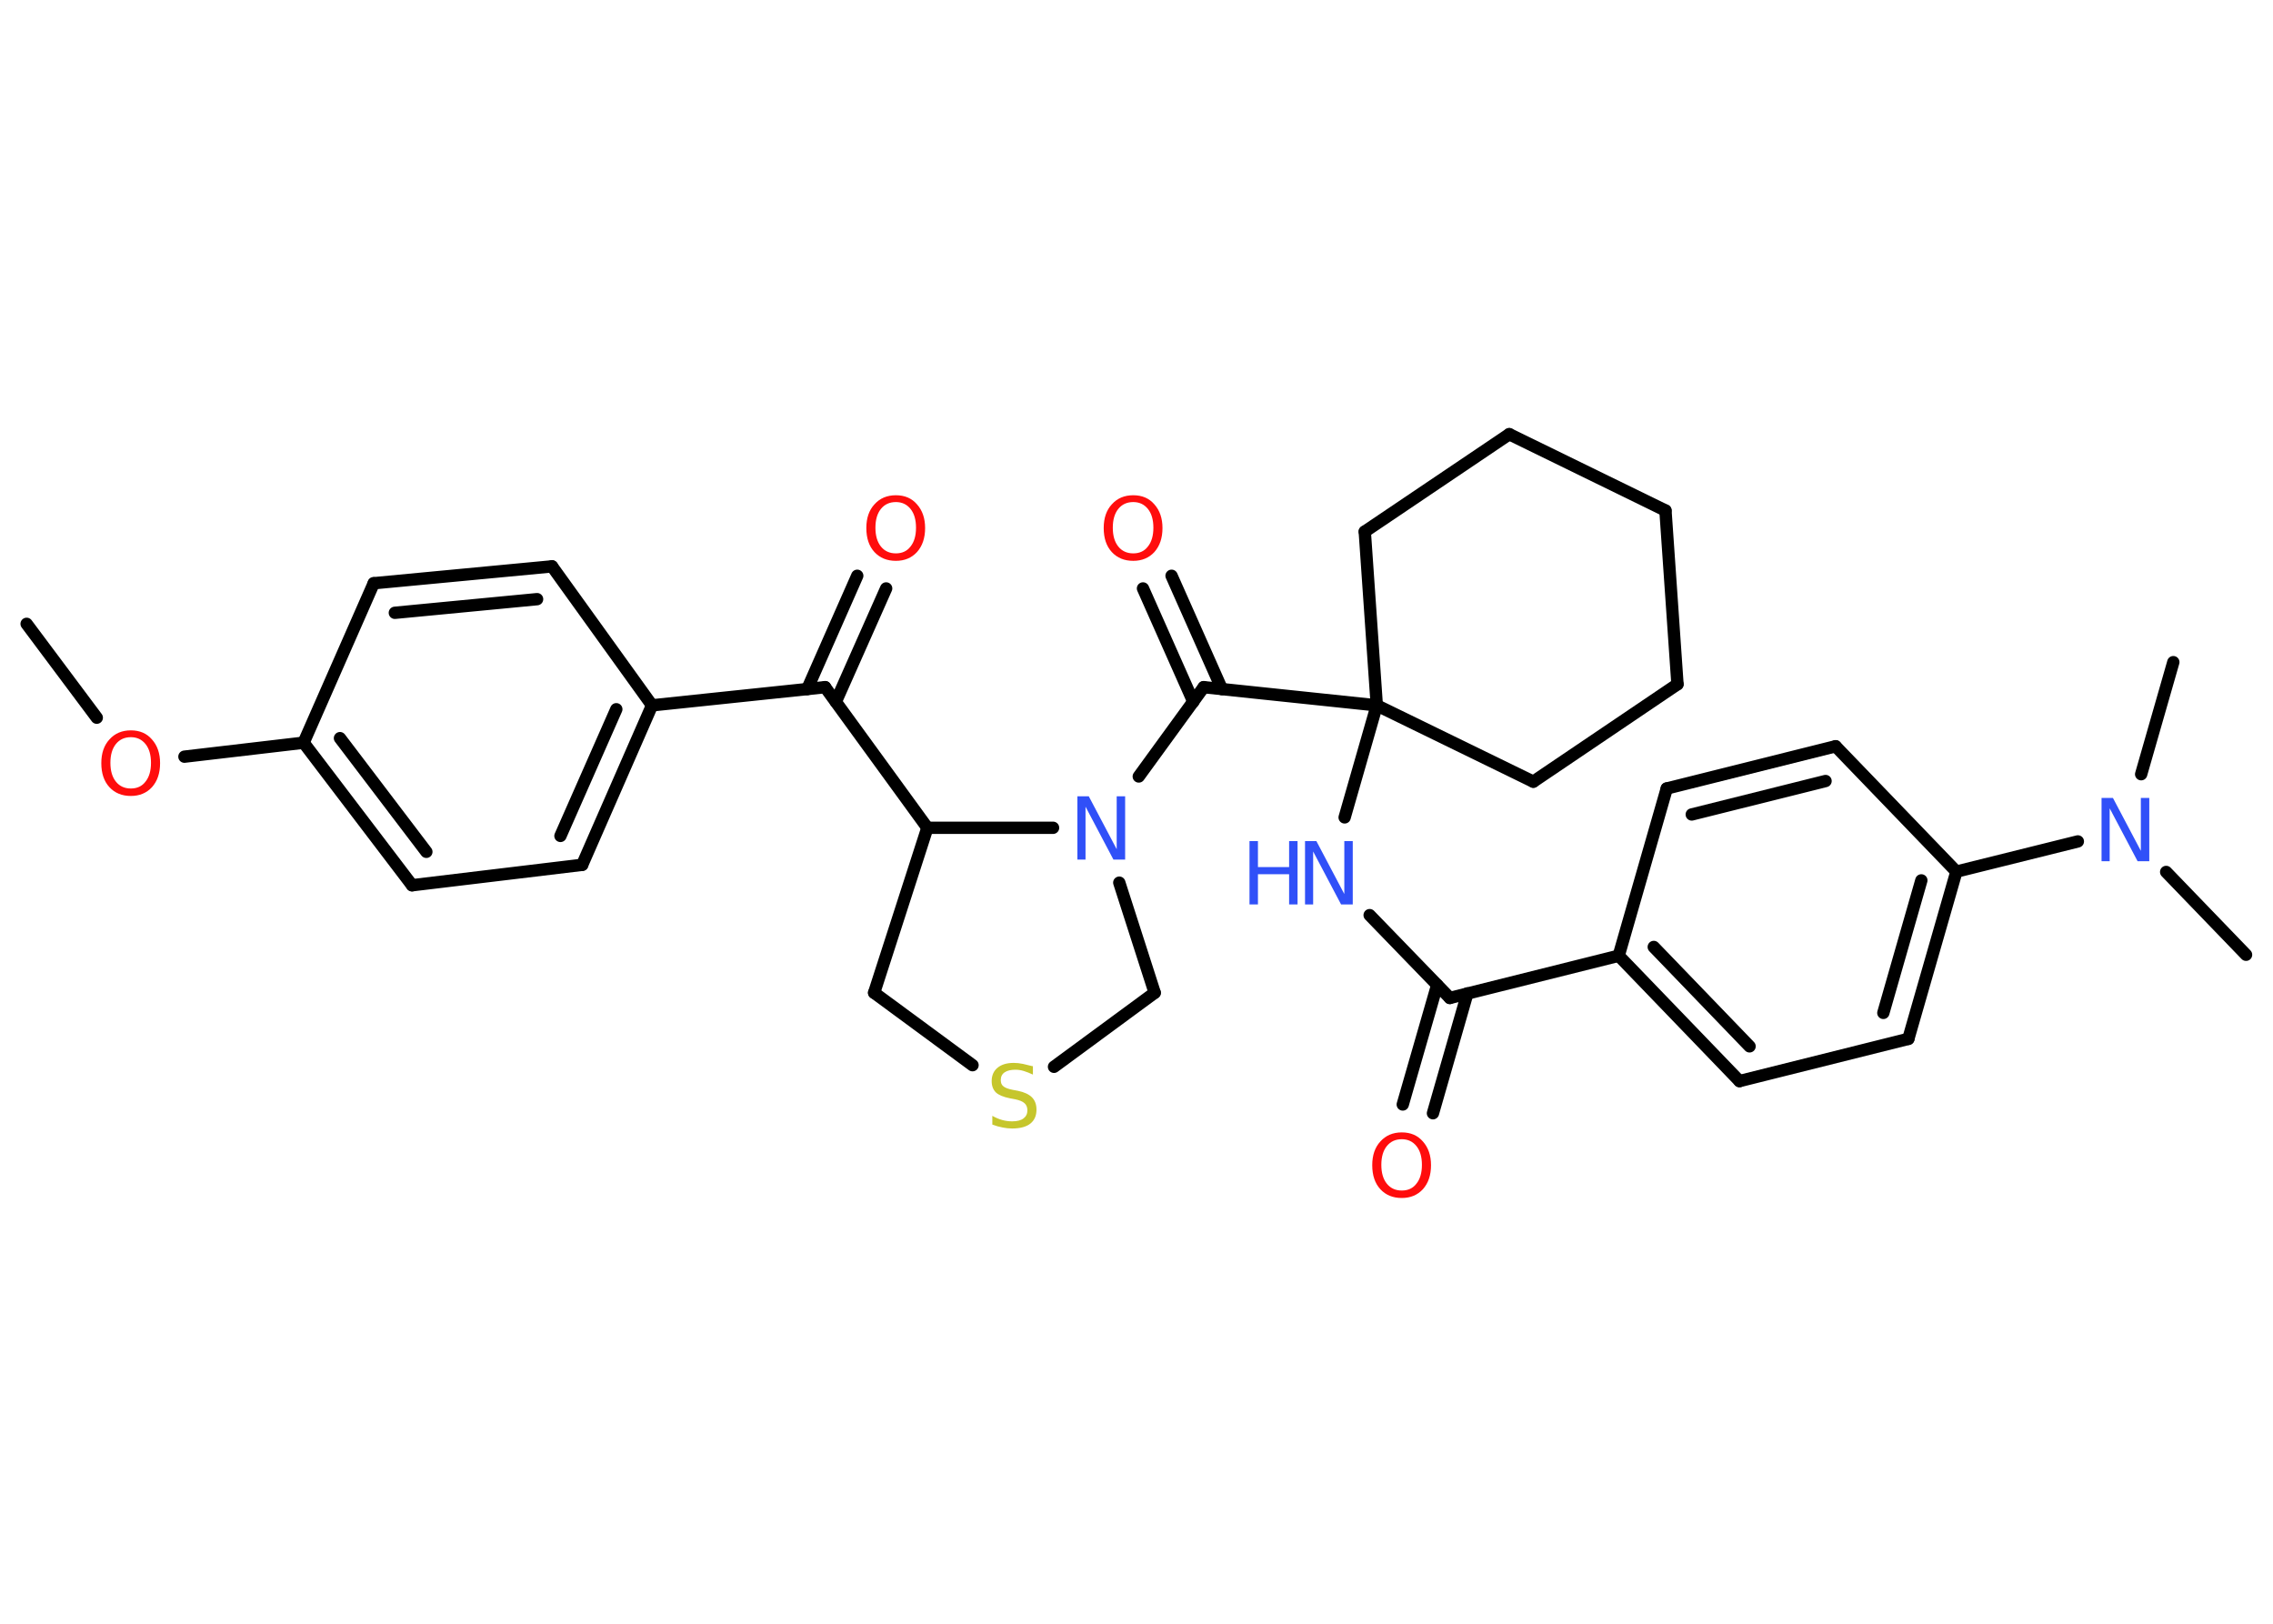 <?xml version='1.0' encoding='UTF-8'?>
<!DOCTYPE svg PUBLIC "-//W3C//DTD SVG 1.1//EN" "http://www.w3.org/Graphics/SVG/1.1/DTD/svg11.dtd">
<svg version='1.2' xmlns='http://www.w3.org/2000/svg' xmlns:xlink='http://www.w3.org/1999/xlink' width='70.0mm' height='50.0mm' viewBox='0 0 70.0 50.0'>
  <desc>Generated by the Chemistry Development Kit (http://github.com/cdk)</desc>
  <g stroke-linecap='round' stroke-linejoin='round' stroke='#000000' stroke-width='.38' fill='#FF0D0D'>
    <rect x='.0' y='.0' width='70.0' height='50.0' fill='#FFFFFF' stroke='none'/>
    <g id='mol1' class='mol'>
      <line id='mol1bnd1' class='bond' x1='.82' y1='19.21' x2='2.98' y2='22.1'/>
      <line id='mol1bnd2' class='bond' x1='5.68' y1='23.3' x2='9.35' y2='22.87'/>
      <g id='mol1bnd3' class='bond'>
        <line x1='9.35' y1='22.87' x2='12.69' y2='27.26'/>
        <line x1='10.47' y1='22.73' x2='13.13' y2='26.23'/>
      </g>
      <line id='mol1bnd4' class='bond' x1='12.69' y1='27.26' x2='17.93' y2='26.63'/>
      <g id='mol1bnd5' class='bond'>
        <line x1='17.93' y1='26.63' x2='20.08' y2='21.72'/>
        <line x1='17.26' y1='25.74' x2='18.98' y2='21.84'/>
      </g>
      <line id='mol1bnd6' class='bond' x1='20.08' y1='21.72' x2='25.41' y2='21.16'/>
      <g id='mol1bnd7' class='bond'>
        <line x1='24.86' y1='21.22' x2='26.4' y2='17.73'/>
        <line x1='25.74' y1='21.61' x2='27.29' y2='18.12'/>
      </g>
      <line id='mol1bnd8' class='bond' x1='25.41' y1='21.16' x2='28.56' y2='25.49'/>
      <line id='mol1bnd9' class='bond' x1='28.56' y1='25.49' x2='26.92' y2='30.57'/>
      <line id='mol1bnd10' class='bond' x1='26.92' y1='30.57' x2='29.95' y2='32.8'/>
      <line id='mol1bnd11' class='bond' x1='32.46' y1='32.85' x2='35.56' y2='30.57'/>
      <line id='mol1bnd12' class='bond' x1='35.56' y1='30.57' x2='34.47' y2='27.18'/>
      <line id='mol1bnd13' class='bond' x1='28.56' y1='25.49' x2='32.43' y2='25.49'/>
      <line id='mol1bnd14' class='bond' x1='35.07' y1='23.91' x2='37.07' y2='21.16'/>
      <g id='mol1bnd15' class='bond'>
        <line x1='36.75' y1='21.61' x2='35.2' y2='18.12'/>
        <line x1='37.63' y1='21.22' x2='36.08' y2='17.73'/>
      </g>
      <line id='mol1bnd16' class='bond' x1='37.07' y1='21.16' x2='42.4' y2='21.72'/>
      <line id='mol1bnd17' class='bond' x1='42.4' y1='21.72' x2='41.41' y2='25.17'/>
      <line id='mol1bnd18' class='bond' x1='42.18' y1='28.18' x2='44.65' y2='30.73'/>
      <g id='mol1bnd19' class='bond'>
        <line x1='45.19' y1='30.59' x2='44.13' y2='34.28'/>
        <line x1='44.26' y1='30.33' x2='43.2' y2='34.01'/>
      </g>
      <line id='mol1bnd20' class='bond' x1='44.65' y1='30.73' x2='49.85' y2='29.43'/>
      <g id='mol1bnd21' class='bond'>
        <line x1='49.85' y1='29.43' x2='53.57' y2='33.29'/>
        <line x1='50.93' y1='29.16' x2='53.88' y2='32.22'/>
      </g>
      <line id='mol1bnd22' class='bond' x1='53.57' y1='33.29' x2='58.77' y2='31.99'/>
      <g id='mol1bnd23' class='bond'>
        <line x1='58.77' y1='31.99' x2='60.25' y2='26.84'/>
        <line x1='58.0' y1='31.19' x2='59.17' y2='27.11'/>
      </g>
      <line id='mol1bnd24' class='bond' x1='60.25' y1='26.84' x2='63.99' y2='25.91'/>
      <line id='mol1bnd25' class='bond' x1='66.71' y1='26.85' x2='69.17' y2='29.4'/>
      <line id='mol1bnd26' class='bond' x1='65.94' y1='23.84' x2='66.93' y2='20.39'/>
      <line id='mol1bnd27' class='bond' x1='60.25' y1='26.84' x2='56.53' y2='22.98'/>
      <g id='mol1bnd28' class='bond'>
        <line x1='56.53' y1='22.98' x2='51.33' y2='24.28'/>
        <line x1='56.22' y1='24.05' x2='52.1' y2='25.08'/>
      </g>
      <line id='mol1bnd29' class='bond' x1='49.85' y1='29.43' x2='51.33' y2='24.28'/>
      <line id='mol1bnd30' class='bond' x1='42.4' y1='21.72' x2='42.03' y2='16.37'/>
      <line id='mol1bnd31' class='bond' x1='42.03' y1='16.37' x2='46.48' y2='13.37'/>
      <line id='mol1bnd32' class='bond' x1='46.48' y1='13.37' x2='51.29' y2='15.72'/>
      <line id='mol1bnd33' class='bond' x1='51.29' y1='15.72' x2='51.66' y2='21.07'/>
      <line id='mol1bnd34' class='bond' x1='51.66' y1='21.07' x2='47.22' y2='24.07'/>
      <line id='mol1bnd35' class='bond' x1='42.4' y1='21.72' x2='47.22' y2='24.07'/>
      <line id='mol1bnd36' class='bond' x1='20.08' y1='21.72' x2='17.0' y2='17.44'/>
      <g id='mol1bnd37' class='bond'>
        <line x1='17.0' y1='17.44' x2='11.51' y2='17.96'/>
        <line x1='16.54' y1='18.45' x2='12.16' y2='18.87'/>
      </g>
      <line id='mol1bnd38' class='bond' x1='9.35' y1='22.87' x2='11.51' y2='17.96'/>
      <path id='mol1atm2' class='atom' d='M4.03 22.7q-.29 .0 -.46 .21q-.17 .21 -.17 .58q.0 .37 .17 .58q.17 .21 .46 .21q.29 .0 .45 -.21q.17 -.21 .17 -.58q.0 -.37 -.17 -.58q-.17 -.21 -.45 -.21zM4.03 22.49q.41 .0 .65 .28q.25 .28 .25 .73q.0 .46 -.25 .74q-.25 .27 -.65 .27q-.41 .0 -.66 -.27q-.25 -.27 -.25 -.74q.0 -.46 .25 -.73q.25 -.28 .66 -.28z' stroke='none'/>
      <path id='mol1atm8' class='atom' d='M27.59 15.46q-.29 .0 -.46 .21q-.17 .21 -.17 .58q.0 .37 .17 .58q.17 .21 .46 .21q.29 .0 .45 -.21q.17 -.21 .17 -.58q.0 -.37 -.17 -.58q-.17 -.21 -.45 -.21zM27.59 15.25q.41 .0 .65 .28q.25 .28 .25 .73q.0 .46 -.25 .74q-.25 .27 -.65 .27q-.41 .0 -.66 -.27q-.25 -.27 -.25 -.74q.0 -.46 .25 -.73q.25 -.28 .66 -.28z' stroke='none'/>
      <path id='mol1atm11' class='atom' d='M31.81 32.83v.26q-.15 -.07 -.28 -.11q-.13 -.04 -.26 -.04q-.21 .0 -.33 .08q-.12 .08 -.12 .24q.0 .13 .08 .19q.08 .07 .29 .11l.16 .03q.29 .06 .43 .2q.14 .14 .14 .38q.0 .28 -.19 .43q-.19 .15 -.56 .15q-.14 .0 -.29 -.03q-.16 -.03 -.32 -.09v-.27q.16 .09 .31 .13q.15 .04 .3 .04q.23 .0 .35 -.09q.12 -.09 .12 -.25q.0 -.14 -.09 -.22q-.09 -.08 -.29 -.12l-.16 -.03q-.3 -.06 -.43 -.18q-.13 -.13 -.13 -.35q.0 -.26 .18 -.41q.18 -.15 .5 -.15q.13 .0 .28 .03q.14 .03 .29 .07z' stroke='none' fill='#C6C62C'/>
      <path id='mol1atm13' class='atom' d='M33.18 24.52h.35l.86 1.63v-1.63h.26v1.95h-.36l-.86 -1.63v1.63h-.25v-1.95z' stroke='none' fill='#3050F8'/>
      <path id='mol1atm15' class='atom' d='M34.9 15.46q-.29 .0 -.46 .21q-.17 .21 -.17 .58q.0 .37 .17 .58q.17 .21 .46 .21q.29 .0 .45 -.21q.17 -.21 .17 -.58q.0 -.37 -.17 -.58q-.17 -.21 -.45 -.21zM34.9 15.25q.41 .0 .65 .28q.25 .28 .25 .73q.0 .46 -.25 .74q-.25 .27 -.65 .27q-.41 .0 -.66 -.27q-.25 -.27 -.25 -.74q.0 -.46 .25 -.73q.25 -.28 .66 -.28z' stroke='none'/>
      <g id='mol1atm17' class='atom'>
        <path d='M40.19 25.9h.35l.86 1.63v-1.63h.26v1.95h-.36l-.86 -1.63v1.63h-.25v-1.95z' stroke='none' fill='#3050F8'/>
        <path d='M38.48 25.9h.26v.8h.96v-.8h.26v1.95h-.26v-.93h-.96v.93h-.26v-1.95z' stroke='none' fill='#3050F8'/>
      </g>
      <path id='mol1atm19' class='atom' d='M43.17 35.08q-.29 .0 -.46 .21q-.17 .21 -.17 .58q.0 .37 .17 .58q.17 .21 .46 .21q.29 .0 .45 -.21q.17 -.21 .17 -.58q.0 -.37 -.17 -.58q-.17 -.21 -.45 -.21zM43.17 34.87q.41 .0 .65 .28q.25 .28 .25 .73q.0 .46 -.25 .74q-.25 .27 -.65 .27q-.41 .0 -.66 -.27q-.25 -.27 -.25 -.74q.0 -.46 .25 -.73q.25 -.28 .66 -.28z' stroke='none'/>
      <path id='mol1atm24' class='atom' d='M64.72 24.57h.35l.86 1.63v-1.63h.26v1.95h-.36l-.86 -1.63v1.63h-.25v-1.95z' stroke='none' fill='#3050F8'/>
    </g>
  </g>
</svg>
